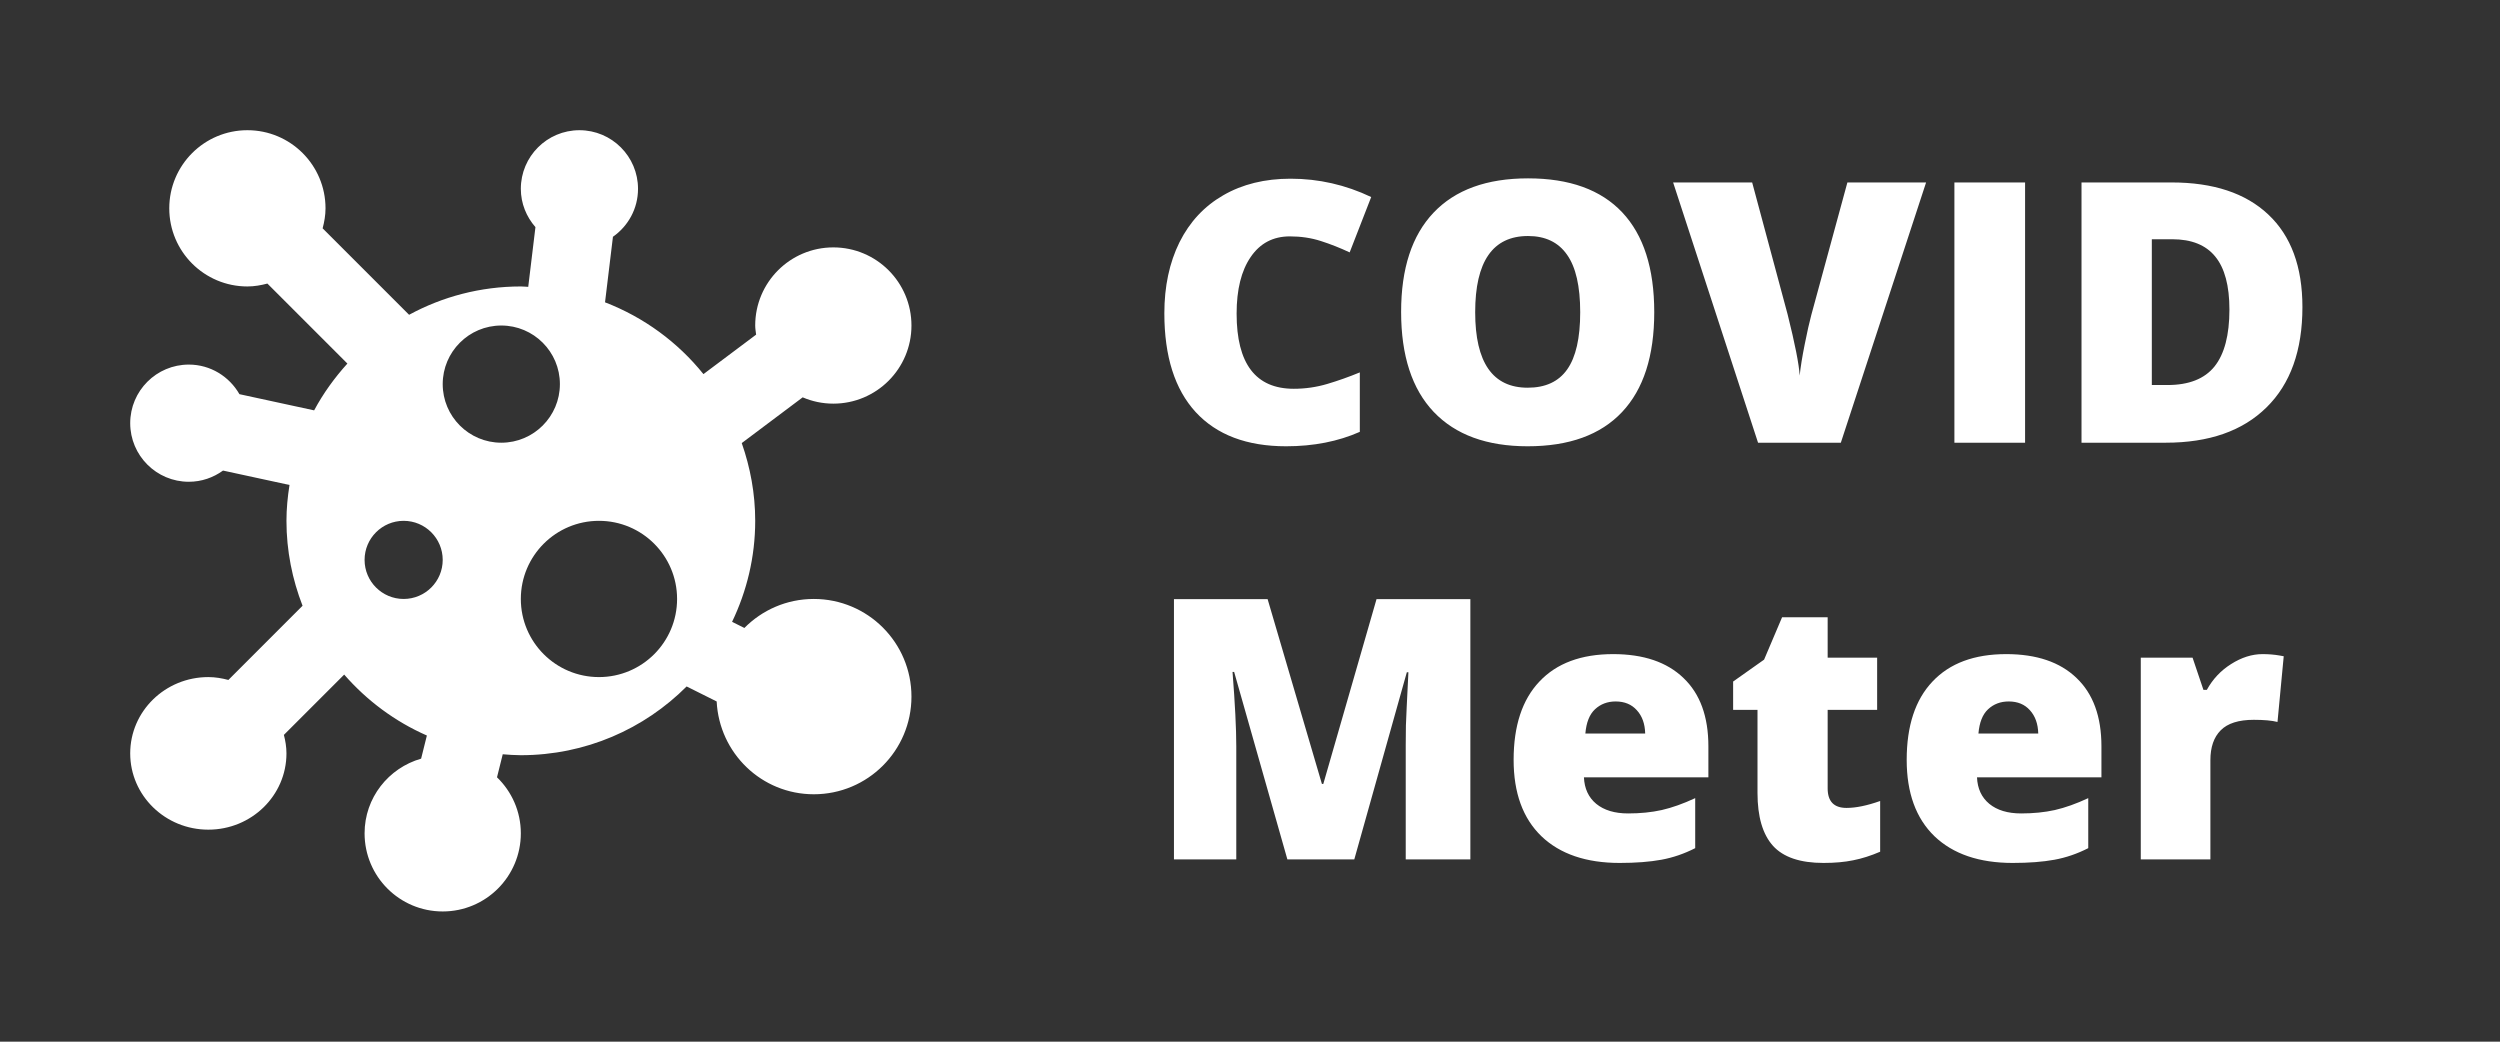 <svg width="96" height="40" viewBox="0 0 96 40" fill="none" xmlns="http://www.w3.org/2000/svg">
<rect x="0" y="0" width="96" height="40" fill="#333333" stroke="none"/>
<path d="M31.25 23C30.206 23 29.264 23.427 28.584 24.114L28.112 23.878C28.676 22.703 29 21.39 29 20C29 18.951 28.811 17.95 28.483 17.014L30.823 15.258C31.184 15.413 31.581 15.5 32 15.5C33.657 15.5 35 14.158 35 12.5C35 10.842 33.657 9.5 32 9.5C30.343 9.5 29 10.842 29 12.5C29 12.62 29.021 12.732 29.035 12.85L27.012 14.366C26.027 13.14 24.725 12.184 23.233 11.609L23.537 9.092C24.119 8.684 24.5 8.014 24.5 7.25C24.5 6.008 23.492 5 22.25 5C21.008 5 20 6.008 20 7.25C20 7.816 20.216 8.327 20.561 8.722L20.284 11.015C20.188 11.012 20.096 11 20 11C18.446 11 16.983 11.395 15.709 12.088L12.389 8.768C12.454 8.521 12.5 8.267 12.5 8C12.5 6.343 11.158 5 9.5 5C7.843 5 6.5 6.343 6.5 8C6.5 9.658 7.843 11 9.5 11C9.767 11 10.021 10.954 10.268 10.889L13.34 13.961C12.847 14.505 12.413 15.104 12.063 15.758L9.194 15.136C8.806 14.46 8.085 14 7.25 14C6.008 14 5 15.008 5 16.25C5 17.492 6.008 18.5 7.25 18.5C7.742 18.5 8.194 18.338 8.564 18.07L11.117 18.623C11.046 19.073 11 19.53 11 20C11 21.152 11.225 22.248 11.618 23.261L8.77 26.11C8.522 26.045 8.267 26 8 26C6.343 26 5 27.311 5 28.93C5 30.548 6.343 31.859 8 31.859C9.658 31.859 11 30.548 11 28.93C11 28.683 10.96 28.448 10.901 28.22L13.217 25.904C14.085 26.9 15.165 27.706 16.392 28.244L16.171 29.132C14.919 29.492 14 30.634 14 32C14 33.657 15.342 35 17 35C18.657 35 20 33.657 20 32C20 31.154 19.648 30.393 19.085 29.848L19.305 28.964C19.535 28.982 19.766 29 20 29C22.487 29 24.738 27.991 26.367 26.36L27.52 26.936C27.619 28.919 29.243 30.5 31.25 30.5C33.322 30.5 35 28.822 35 26.75C35 24.678 33.322 23 31.25 23ZM14 21.5C14 20.672 14.672 20 15.5 20C16.328 20 17 20.672 17 21.5C17 22.328 16.328 23 15.5 23C14.672 23 14 22.328 14 21.5ZM19.25 17C18.008 17 17 15.992 17 14.75C17 13.508 18.008 12.5 19.25 12.5C20.492 12.5 21.5 13.508 21.5 14.75C21.5 15.992 20.492 17 19.25 17ZM23 26C21.343 26 20 24.657 20 23C20 21.343 21.343 20 23 20C24.657 20 26 21.343 26 23C26 24.657 24.657 26 23 26Z" fill="white"/>
<path d="M49.53 9.077C48.888 9.077 48.386 9.341 48.026 9.87C47.666 10.394 47.486 11.119 47.486 12.044C47.486 13.967 48.218 14.929 49.681 14.929C50.123 14.929 50.551 14.867 50.966 14.744C51.38 14.621 51.797 14.473 52.217 14.3V16.583C51.383 16.952 50.44 17.137 49.387 17.137C47.878 17.137 46.721 16.699 45.914 15.824C45.112 14.949 44.711 13.685 44.711 12.03C44.711 10.996 44.905 10.087 45.292 9.303C45.684 8.519 46.245 7.917 46.974 7.498C47.707 7.074 48.569 6.862 49.558 6.862C50.638 6.862 51.67 7.097 52.654 7.566L51.827 9.692C51.458 9.519 51.089 9.373 50.72 9.255C50.351 9.136 49.954 9.077 49.53 9.077ZM63.523 11.989C63.523 13.671 63.111 14.949 62.286 15.824C61.461 16.699 60.254 17.137 58.663 17.137C57.095 17.137 55.892 16.697 55.054 15.817C54.22 14.938 53.803 13.657 53.803 11.976C53.803 10.312 54.217 9.043 55.047 8.168C55.881 7.288 57.091 6.849 58.677 6.849C60.267 6.849 61.473 7.284 62.293 8.154C63.113 9.025 63.523 10.303 63.523 11.989ZM56.647 11.989C56.647 13.921 57.319 14.888 58.663 14.888C59.347 14.888 59.852 14.653 60.181 14.184C60.513 13.714 60.68 12.983 60.68 11.989C60.68 10.991 60.511 10.255 60.174 9.781C59.841 9.303 59.342 9.063 58.677 9.063C57.323 9.063 56.647 10.039 56.647 11.989ZM70.94 7.006H73.962L70.688 17H67.509L64.248 7.006H67.283L68.644 12.071C68.926 13.197 69.081 13.981 69.108 14.423C69.14 14.104 69.204 13.705 69.3 13.227C69.395 12.748 69.48 12.372 69.553 12.099L70.94 7.006ZM75.049 17V7.006H77.763V17H75.049ZM88.413 11.791C88.413 13.459 87.953 14.744 87.032 15.646C86.116 16.549 84.826 17 83.163 17H79.93V7.006H83.389C84.993 7.006 86.23 7.416 87.101 8.236C87.976 9.057 88.413 10.242 88.413 11.791ZM85.61 11.887C85.61 10.971 85.428 10.292 85.064 9.85C84.704 9.408 84.154 9.187 83.416 9.187H82.63V14.785H83.231C84.052 14.785 84.653 14.548 85.036 14.074C85.419 13.596 85.61 12.867 85.61 11.887ZM49.435 33L47.391 25.802H47.329C47.425 27.028 47.473 27.98 47.473 28.659V33H45.08V23.006H48.676L50.761 30.102H50.815L52.859 23.006H56.462V33H53.98V28.618C53.98 28.39 53.983 28.137 53.987 27.859C53.996 27.581 54.028 26.9 54.083 25.815H54.022L52.005 33H49.435ZM62.197 33.137C60.908 33.137 59.905 32.795 59.19 32.111C58.478 31.423 58.123 30.446 58.123 29.179C58.123 27.871 58.453 26.868 59.114 26.171C59.775 25.469 60.718 25.118 61.944 25.118C63.111 25.118 64.011 25.424 64.644 26.034C65.283 26.64 65.602 27.515 65.602 28.659V29.849H60.823C60.842 30.282 60.999 30.621 61.295 30.867C61.596 31.113 62.004 31.236 62.519 31.236C62.988 31.236 63.419 31.193 63.81 31.106C64.207 31.015 64.635 30.863 65.096 30.648V32.569C64.676 32.783 64.243 32.932 63.797 33.014C63.35 33.096 62.817 33.137 62.197 33.137ZM62.04 26.936C61.726 26.936 61.461 27.037 61.247 27.237C61.037 27.433 60.914 27.743 60.878 28.167H63.175C63.166 27.793 63.059 27.495 62.853 27.271C62.653 27.048 62.382 26.936 62.04 26.936ZM70.906 31.024C71.266 31.024 71.697 30.936 72.198 30.758V32.706C71.838 32.861 71.494 32.97 71.166 33.034C70.842 33.102 70.462 33.137 70.024 33.137C69.127 33.137 68.48 32.918 68.083 32.48C67.686 32.038 67.488 31.362 67.488 30.45V27.258H66.552V26.171L67.741 25.33L68.432 23.703H70.182V25.255H72.082V27.258H70.182V30.273C70.182 30.774 70.423 31.024 70.906 31.024ZM77.291 33.137C76.001 33.137 74.999 32.795 74.283 32.111C73.572 31.423 73.217 30.446 73.217 29.179C73.217 27.871 73.547 26.868 74.208 26.171C74.869 25.469 75.812 25.118 77.038 25.118C78.205 25.118 79.105 25.424 79.738 26.034C80.376 26.64 80.695 27.515 80.695 28.659V29.849H75.917C75.935 30.282 76.092 30.621 76.389 30.867C76.689 31.113 77.097 31.236 77.612 31.236C78.082 31.236 78.512 31.193 78.904 31.106C79.301 31.015 79.729 30.863 80.189 30.648V32.569C79.77 32.783 79.337 32.932 78.891 33.014C78.444 33.096 77.911 33.137 77.291 33.137ZM77.134 26.936C76.819 26.936 76.555 27.037 76.341 27.237C76.131 27.433 76.008 27.743 75.972 28.167H78.269C78.259 27.793 78.152 27.495 77.947 27.271C77.747 27.048 77.476 26.936 77.134 26.936ZM86.882 25.118C87.114 25.118 87.335 25.136 87.545 25.173L87.695 25.2L87.456 27.723C87.237 27.668 86.934 27.641 86.547 27.641C85.963 27.641 85.54 27.775 85.275 28.044C85.011 28.308 84.879 28.691 84.879 29.192V33H82.206V25.255H84.195L84.612 26.492H84.742C84.966 26.082 85.275 25.752 85.672 25.501C86.073 25.246 86.476 25.118 86.882 25.118Z" fill="white"/>
</svg>
